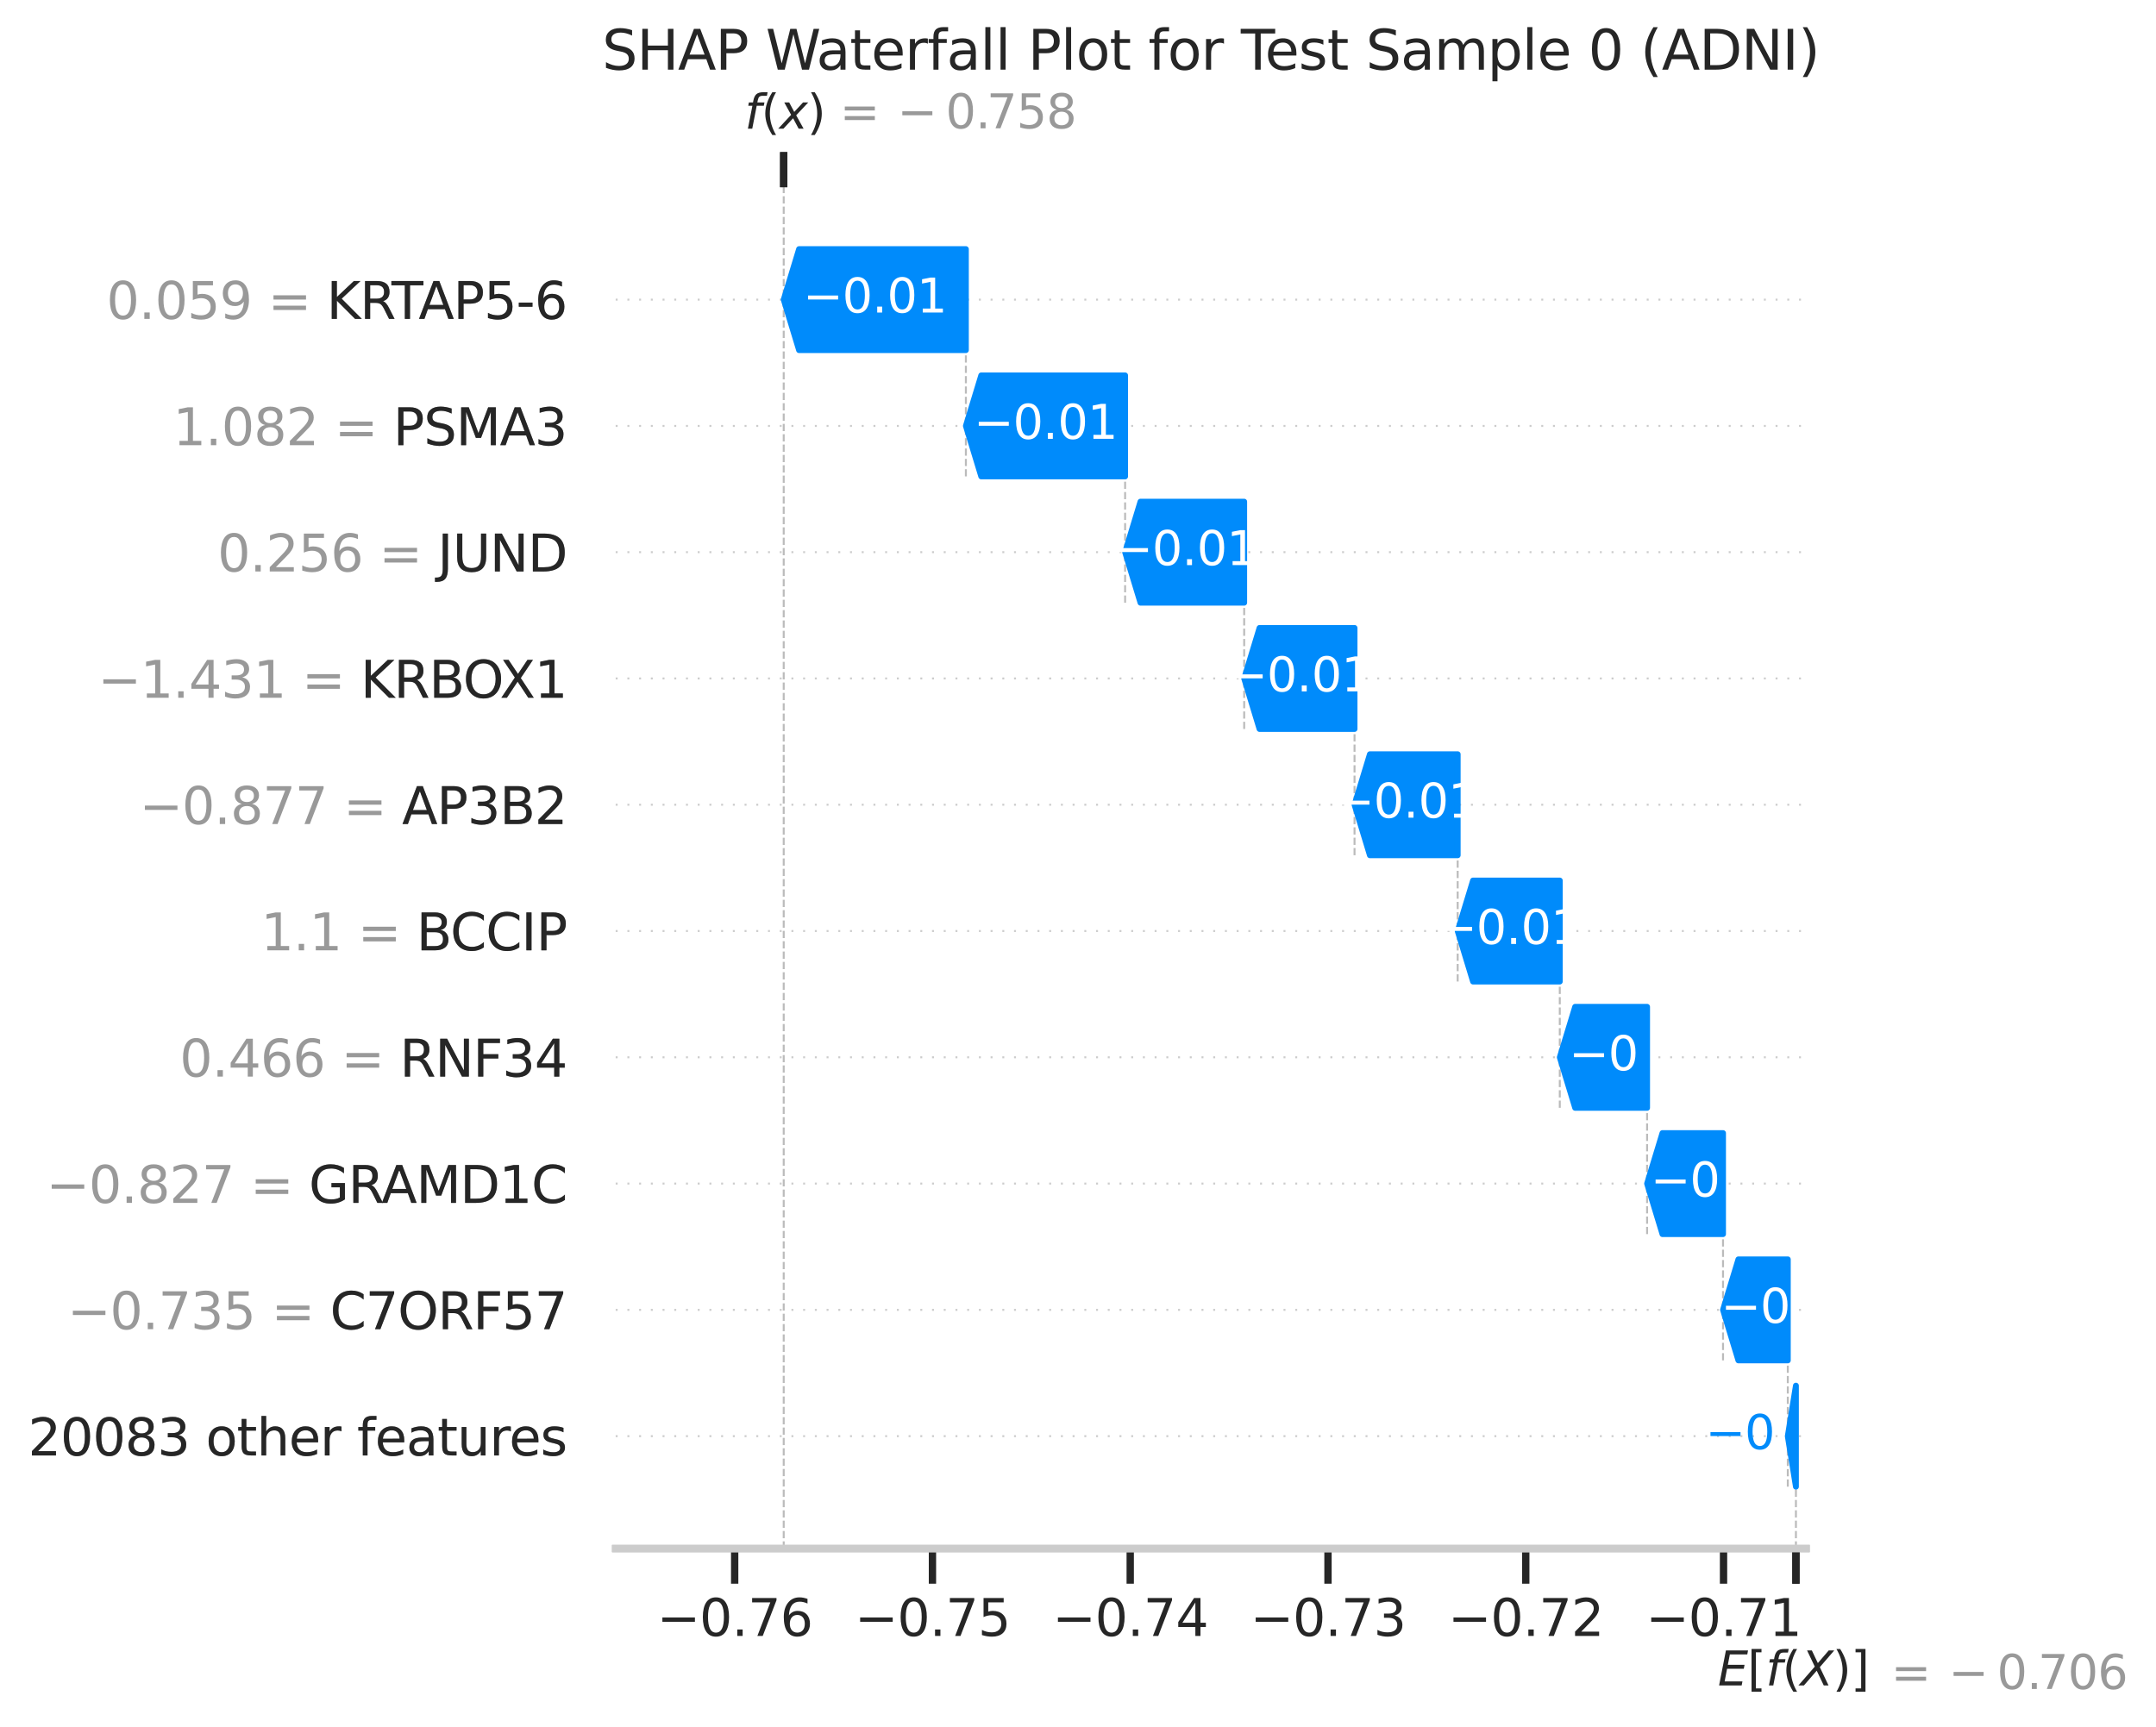 <?xml version="1.0" encoding="utf-8" standalone="no"?>
<!DOCTYPE svg PUBLIC "-//W3C//DTD SVG 1.1//EN"
  "http://www.w3.org/Graphics/SVG/1.1/DTD/svg11.dtd">
<svg xmlns:xlink="http://www.w3.org/1999/xlink" width="552.059pt" height="442.359pt" viewBox="0 0 552.059 442.359" xmlns="http://www.w3.org/2000/svg" version="1.1">
 <defs>
  <style type="text/css">*{stroke-linejoin: round; stroke-linecap: butt}</style>
 </defs>
 <g id="figure_1">
  <g id="patch_1">
   <path d="M 0 442.359 
L 552.059 442.359 
L 552.059 0 
L 0 0 
z
" style="fill: #ffffff"/>
  </g>
  <g id="axes_1">
   <g id="patch_2">
    <path d="M 157.652 396.608 
L 462.451 396.608 
L 462.451 47.952 
L 157.652 47.952 
z
" style="fill: #ffffff"/>
   </g>
   <g id="line2d_1">
    <path d="M 247.321 122.017 
L 247.321 63.8 
" clip-path="url(#pa79f665c3e)" style="fill: none; stroke-dasharray: 1.85,0.8; stroke-dashoffset: 0; stroke: #bbbbbb; stroke-width: 0.5"/>
   </g>
   <g id="line2d_2">
    <path d="M 288.092 154.36 
L 288.092 96.142 
" clip-path="url(#pa79f665c3e)" style="fill: none; stroke-dasharray: 1.85,0.8; stroke-dashoffset: 0; stroke: #bbbbbb; stroke-width: 0.5"/>
   </g>
   <g id="line2d_3">
    <path d="M 318.581 186.702 
L 318.581 128.485 
" clip-path="url(#pa79f665c3e)" style="fill: none; stroke-dasharray: 1.85,0.8; stroke-dashoffset: 0; stroke: #bbbbbb; stroke-width: 0.5"/>
   </g>
   <g id="line2d_4">
    <path d="M 346.839 219.045 
L 346.839 160.828 
" clip-path="url(#pa79f665c3e)" style="fill: none; stroke-dasharray: 1.85,0.8; stroke-dashoffset: 0; stroke: #bbbbbb; stroke-width: 0.5"/>
   </g>
   <g id="line2d_5">
    <path d="M 373.251 251.388 
L 373.251 193.171 
" clip-path="url(#pa79f665c3e)" style="fill: none; stroke-dasharray: 1.85,0.8; stroke-dashoffset: 0; stroke: #bbbbbb; stroke-width: 0.5"/>
   </g>
   <g id="line2d_6">
    <path d="M 399.396 283.731 
L 399.396 225.514 
" clip-path="url(#pa79f665c3e)" style="fill: none; stroke-dasharray: 1.85,0.8; stroke-dashoffset: 0; stroke: #bbbbbb; stroke-width: 0.5"/>
   </g>
   <g id="line2d_7">
    <path d="M 421.75 316.074 
L 421.75 257.857 
" clip-path="url(#pa79f665c3e)" style="fill: none; stroke-dasharray: 1.85,0.8; stroke-dashoffset: 0; stroke: #bbbbbb; stroke-width: 0.5"/>
   </g>
   <g id="line2d_8">
    <path d="M 441.194 348.417 
L 441.194 290.2 
" clip-path="url(#pa79f665c3e)" style="fill: none; stroke-dasharray: 1.85,0.8; stroke-dashoffset: 0; stroke: #bbbbbb; stroke-width: 0.5"/>
   </g>
   <g id="line2d_9">
    <path d="M 457.781 380.76 
L 457.781 322.542 
" clip-path="url(#pa79f665c3e)" style="fill: none; stroke-dasharray: 1.85,0.8; stroke-dashoffset: 0; stroke: #bbbbbb; stroke-width: 0.5"/>
   </g>
   <g id="line2d_10">
    <path d="M 157.652 367.822 
L 462.451 367.822 
" clip-path="url(#pa79f665c3e)" style="fill: none; stroke-dasharray: 0.5,2.5; stroke-dashoffset: 0; stroke: #cccccc; stroke-width: 0.5"/>
   </g>
   <g id="line2d_11">
    <path d="M 157.652 335.48 
L 462.451 335.48 
" clip-path="url(#pa79f665c3e)" style="fill: none; stroke-dasharray: 0.5,2.5; stroke-dashoffset: 0; stroke: #cccccc; stroke-width: 0.5"/>
   </g>
   <g id="line2d_12">
    <path d="M 157.652 303.137 
L 462.451 303.137 
" clip-path="url(#pa79f665c3e)" style="fill: none; stroke-dasharray: 0.5,2.5; stroke-dashoffset: 0; stroke: #cccccc; stroke-width: 0.5"/>
   </g>
   <g id="line2d_13">
    <path d="M 157.652 270.794 
L 462.451 270.794 
" clip-path="url(#pa79f665c3e)" style="fill: none; stroke-dasharray: 0.5,2.5; stroke-dashoffset: 0; stroke: #cccccc; stroke-width: 0.5"/>
   </g>
   <g id="line2d_14">
    <path d="M 157.652 238.451 
L 462.451 238.451 
" clip-path="url(#pa79f665c3e)" style="fill: none; stroke-dasharray: 0.5,2.5; stroke-dashoffset: 0; stroke: #cccccc; stroke-width: 0.5"/>
   </g>
   <g id="line2d_15">
    <path d="M 157.652 206.108 
L 462.451 206.108 
" clip-path="url(#pa79f665c3e)" style="fill: none; stroke-dasharray: 0.5,2.5; stroke-dashoffset: 0; stroke: #cccccc; stroke-width: 0.5"/>
   </g>
   <g id="line2d_16">
    <path d="M 157.652 173.765 
L 462.451 173.765 
" clip-path="url(#pa79f665c3e)" style="fill: none; stroke-dasharray: 0.5,2.5; stroke-dashoffset: 0; stroke: #cccccc; stroke-width: 0.5"/>
   </g>
   <g id="line2d_17">
    <path d="M 157.652 141.422 
L 462.451 141.422 
" clip-path="url(#pa79f665c3e)" style="fill: none; stroke-dasharray: 0.5,2.5; stroke-dashoffset: 0; stroke: #cccccc; stroke-width: 0.5"/>
   </g>
   <g id="line2d_18">
    <path d="M 157.652 109.08 
L 462.451 109.08 
" clip-path="url(#pa79f665c3e)" style="fill: none; stroke-dasharray: 0.5,2.5; stroke-dashoffset: 0; stroke: #cccccc; stroke-width: 0.5"/>
   </g>
   <g id="line2d_19">
    <path d="M 157.652 76.737 
L 462.451 76.737 
" clip-path="url(#pa79f665c3e)" style="fill: none; stroke-dasharray: 0.5,2.5; stroke-dashoffset: 0; stroke: #cccccc; stroke-width: 0.5"/>
   </g>
   <g id="line2d_20">
    <path d="M 459.859 396.608 
L 459.859 361.742 
" clip-path="url(#pa79f665c3e)" style="fill: none; stroke-dasharray: 1.85,0.8; stroke-dashoffset: 0; stroke: #bbbbbb; stroke-width: 0.5"/>
   </g>
   <g id="line2d_21">
    <path d="M 200.677 396.608 
L 200.677 47.952 
" clip-path="url(#pa79f665c3e)" style="fill: none; stroke-dasharray: 1.85,0.8; stroke-dashoffset: 0; stroke: #bbbbbb; stroke-width: 0.5"/>
   </g>
   <g id="matplotlib.axis_1">
    <g id="xtick_1">
     <g id="line2d_22">
      <defs>
       <path id="m44bff04317" d="M 0 0 
L 0 9 
" style="stroke: #262626; stroke-width: 1.875"/>
      </defs>
      <g>
       <use xlink:href="#m44bff04317" x="188.119" y="396.608" style="fill: #262626; stroke: #262626; stroke-width: 1.875"/>
      </g>
     </g>
     <g id="text_1">
      <!-- −0.76 -->
      <g style="fill: #262626" transform="translate(168.199 418.986) scale(0.13 -0.13)">
       <defs>
        <path id="DejaVuSans-2212" d="M 678 2272 
L 4684 2272 
L 4684 1741 
L 678 1741 
L 678 2272 
z
" transform="scale(0.016)"/>
        <path id="DejaVuSans-30" d="M 2034 4250 
Q 1547 4250 1301 3770 
Q 1056 3291 1056 2328 
Q 1056 1369 1301 889 
Q 1547 409 2034 409 
Q 2525 409 2770 889 
Q 3016 1369 3016 2328 
Q 3016 3291 2770 3770 
Q 2525 4250 2034 4250 
z
M 2034 4750 
Q 2819 4750 3233 4129 
Q 3647 3509 3647 2328 
Q 3647 1150 3233 529 
Q 2819 -91 2034 -91 
Q 1250 -91 836 529 
Q 422 1150 422 2328 
Q 422 3509 836 4129 
Q 1250 4750 2034 4750 
z
" transform="scale(0.016)"/>
        <path id="DejaVuSans-2e" d="M 684 794 
L 1344 794 
L 1344 0 
L 684 0 
L 684 794 
z
" transform="scale(0.016)"/>
        <path id="DejaVuSans-37" d="M 525 4666 
L 3525 4666 
L 3525 4397 
L 1831 0 
L 1172 0 
L 2766 4134 
L 525 4134 
L 525 4666 
z
" transform="scale(0.016)"/>
        <path id="DejaVuSans-36" d="M 2113 2584 
Q 1688 2584 1439 2293 
Q 1191 2003 1191 1497 
Q 1191 994 1439 701 
Q 1688 409 2113 409 
Q 2538 409 2786 701 
Q 3034 994 3034 1497 
Q 3034 2003 2786 2293 
Q 2538 2584 2113 2584 
z
M 3366 4563 
L 3366 3988 
Q 3128 4100 2886 4159 
Q 2644 4219 2406 4219 
Q 1781 4219 1451 3797 
Q 1122 3375 1075 2522 
Q 1259 2794 1537 2939 
Q 1816 3084 2150 3084 
Q 2853 3084 3261 2657 
Q 3669 2231 3669 1497 
Q 3669 778 3244 343 
Q 2819 -91 2113 -91 
Q 1303 -91 875 529 
Q 447 1150 447 2328 
Q 447 3434 972 4092 
Q 1497 4750 2381 4750 
Q 2619 4750 2861 4703 
Q 3103 4656 3366 4563 
z
" transform="scale(0.016)"/>
       </defs>
       <use xlink:href="#DejaVuSans-2212"/>
       <use xlink:href="#DejaVuSans-30" x="83.789"/>
       <use xlink:href="#DejaVuSans-2e" x="147.412"/>
       <use xlink:href="#DejaVuSans-37" x="179.199"/>
       <use xlink:href="#DejaVuSans-36" x="242.822"/>
      </g>
     </g>
    </g>
    <g id="xtick_2">
     <g id="line2d_23">
      <g>
       <use xlink:href="#m44bff04317" x="238.76" y="396.608" style="fill: #262626; stroke: #262626; stroke-width: 1.875"/>
      </g>
     </g>
     <g id="text_2">
      <!-- −0.75 -->
      <g style="fill: #262626" transform="translate(218.84 418.986) scale(0.13 -0.13)">
       <defs>
        <path id="DejaVuSans-35" d="M 691 4666 
L 3169 4666 
L 3169 4134 
L 1269 4134 
L 1269 2991 
Q 1406 3038 1543 3061 
Q 1681 3084 1819 3084 
Q 2600 3084 3056 2656 
Q 3513 2228 3513 1497 
Q 3513 744 3044 326 
Q 2575 -91 1722 -91 
Q 1428 -91 1123 -41 
Q 819 9 494 109 
L 494 744 
Q 775 591 1075 516 
Q 1375 441 1709 441 
Q 2250 441 2565 725 
Q 2881 1009 2881 1497 
Q 2881 1984 2565 2268 
Q 2250 2553 1709 2553 
Q 1456 2553 1204 2497 
Q 953 2441 691 2322 
L 691 4666 
z
" transform="scale(0.016)"/>
       </defs>
       <use xlink:href="#DejaVuSans-2212"/>
       <use xlink:href="#DejaVuSans-30" x="83.789"/>
       <use xlink:href="#DejaVuSans-2e" x="147.412"/>
       <use xlink:href="#DejaVuSans-37" x="179.199"/>
       <use xlink:href="#DejaVuSans-35" x="242.822"/>
      </g>
     </g>
    </g>
    <g id="xtick_3">
     <g id="line2d_24">
      <g>
       <use xlink:href="#m44bff04317" x="289.401" y="396.608" style="fill: #262626; stroke: #262626; stroke-width: 1.875"/>
      </g>
     </g>
     <g id="text_3">
      <!-- −0.74 -->
      <g style="fill: #262626" transform="translate(269.481 418.986) scale(0.13 -0.13)">
       <defs>
        <path id="DejaVuSans-34" d="M 2419 4116 
L 825 1625 
L 2419 1625 
L 2419 4116 
z
M 2253 4666 
L 3047 4666 
L 3047 1625 
L 3713 1625 
L 3713 1100 
L 3047 1100 
L 3047 0 
L 2419 0 
L 2419 1100 
L 313 1100 
L 313 1709 
L 2253 4666 
z
" transform="scale(0.016)"/>
       </defs>
       <use xlink:href="#DejaVuSans-2212"/>
       <use xlink:href="#DejaVuSans-30" x="83.789"/>
       <use xlink:href="#DejaVuSans-2e" x="147.412"/>
       <use xlink:href="#DejaVuSans-37" x="179.199"/>
       <use xlink:href="#DejaVuSans-34" x="242.822"/>
      </g>
     </g>
    </g>
    <g id="xtick_4">
     <g id="line2d_25">
      <g>
       <use xlink:href="#m44bff04317" x="340.041" y="396.608" style="fill: #262626; stroke: #262626; stroke-width: 1.875"/>
      </g>
     </g>
     <g id="text_4">
      <!-- −0.73 -->
      <g style="fill: #262626" transform="translate(320.122 418.986) scale(0.13 -0.13)">
       <defs>
        <path id="DejaVuSans-33" d="M 2597 2516 
Q 3050 2419 3304 2112 
Q 3559 1806 3559 1356 
Q 3559 666 3084 287 
Q 2609 -91 1734 -91 
Q 1441 -91 1130 -33 
Q 819 25 488 141 
L 488 750 
Q 750 597 1062 519 
Q 1375 441 1716 441 
Q 2309 441 2620 675 
Q 2931 909 2931 1356 
Q 2931 1769 2642 2001 
Q 2353 2234 1838 2234 
L 1294 2234 
L 1294 2753 
L 1863 2753 
Q 2328 2753 2575 2939 
Q 2822 3125 2822 3475 
Q 2822 3834 2567 4026 
Q 2313 4219 1838 4219 
Q 1578 4219 1281 4162 
Q 984 4106 628 3988 
L 628 4550 
Q 988 4650 1302 4700 
Q 1616 4750 1894 4750 
Q 2613 4750 3031 4423 
Q 3450 4097 3450 3541 
Q 3450 3153 3228 2886 
Q 3006 2619 2597 2516 
z
" transform="scale(0.016)"/>
       </defs>
       <use xlink:href="#DejaVuSans-2212"/>
       <use xlink:href="#DejaVuSans-30" x="83.789"/>
       <use xlink:href="#DejaVuSans-2e" x="147.412"/>
       <use xlink:href="#DejaVuSans-37" x="179.199"/>
       <use xlink:href="#DejaVuSans-33" x="242.822"/>
      </g>
     </g>
    </g>
    <g id="xtick_5">
     <g id="line2d_26">
      <g>
       <use xlink:href="#m44bff04317" x="390.682" y="396.608" style="fill: #262626; stroke: #262626; stroke-width: 1.875"/>
      </g>
     </g>
     <g id="text_5">
      <!-- −0.72 -->
      <g style="fill: #262626" transform="translate(370.763 418.986) scale(0.13 -0.13)">
       <defs>
        <path id="DejaVuSans-32" d="M 1228 531 
L 3431 531 
L 3431 0 
L 469 0 
L 469 531 
Q 828 903 1448 1529 
Q 2069 2156 2228 2338 
Q 2531 2678 2651 2914 
Q 2772 3150 2772 3378 
Q 2772 3750 2511 3984 
Q 2250 4219 1831 4219 
Q 1534 4219 1204 4116 
Q 875 4013 500 3803 
L 500 4441 
Q 881 4594 1212 4672 
Q 1544 4750 1819 4750 
Q 2544 4750 2975 4387 
Q 3406 4025 3406 3419 
Q 3406 3131 3298 2873 
Q 3191 2616 2906 2266 
Q 2828 2175 2409 1742 
Q 1991 1309 1228 531 
z
" transform="scale(0.016)"/>
       </defs>
       <use xlink:href="#DejaVuSans-2212"/>
       <use xlink:href="#DejaVuSans-30" x="83.789"/>
       <use xlink:href="#DejaVuSans-2e" x="147.412"/>
       <use xlink:href="#DejaVuSans-37" x="179.199"/>
       <use xlink:href="#DejaVuSans-32" x="242.822"/>
      </g>
     </g>
    </g>
    <g id="xtick_6">
     <g id="line2d_27">
      <g>
       <use xlink:href="#m44bff04317" x="441.323" y="396.608" style="fill: #262626; stroke: #262626; stroke-width: 1.875"/>
      </g>
     </g>
     <g id="text_6">
      <!-- −0.71 -->
      <g style="fill: #262626" transform="translate(421.404 418.986) scale(0.13 -0.13)">
       <defs>
        <path id="DejaVuSans-31" d="M 794 531 
L 1825 531 
L 1825 4091 
L 703 3866 
L 703 4441 
L 1819 4666 
L 2450 4666 
L 2450 531 
L 3481 531 
L 3481 0 
L 794 0 
L 794 531 
z
" transform="scale(0.016)"/>
       </defs>
       <use xlink:href="#DejaVuSans-2212"/>
       <use xlink:href="#DejaVuSans-30" x="83.789"/>
       <use xlink:href="#DejaVuSans-2e" x="147.412"/>
       <use xlink:href="#DejaVuSans-37" x="179.199"/>
       <use xlink:href="#DejaVuSans-31" x="242.822"/>
      </g>
     </g>
    </g>
   </g>
   <g id="matplotlib.axis_2">
    <g id="ytick_1">
     <g id="text_7">
      <!-- 20083 other features -->
      <g style="fill: #999999" transform="translate(7.2 372.761) scale(0.13 -0.13)">
       <defs>
        <path id="DejaVuSans-38" d="M 2034 2216 
Q 1584 2216 1326 1975 
Q 1069 1734 1069 1313 
Q 1069 891 1326 650 
Q 1584 409 2034 409 
Q 2484 409 2743 651 
Q 3003 894 3003 1313 
Q 3003 1734 2745 1975 
Q 2488 2216 2034 2216 
z
M 1403 2484 
Q 997 2584 770 2862 
Q 544 3141 544 3541 
Q 544 4100 942 4425 
Q 1341 4750 2034 4750 
Q 2731 4750 3128 4425 
Q 3525 4100 3525 3541 
Q 3525 3141 3298 2862 
Q 3072 2584 2669 2484 
Q 3125 2378 3379 2068 
Q 3634 1759 3634 1313 
Q 3634 634 3220 271 
Q 2806 -91 2034 -91 
Q 1263 -91 848 271 
Q 434 634 434 1313 
Q 434 1759 690 2068 
Q 947 2378 1403 2484 
z
M 1172 3481 
Q 1172 3119 1398 2916 
Q 1625 2713 2034 2713 
Q 2441 2713 2670 2916 
Q 2900 3119 2900 3481 
Q 2900 3844 2670 4047 
Q 2441 4250 2034 4250 
Q 1625 4250 1398 4047 
Q 1172 3844 1172 3481 
z
" transform="scale(0.016)"/>
        <path id="DejaVuSans-20" transform="scale(0.016)"/>
        <path id="DejaVuSans-6f" d="M 1959 3097 
Q 1497 3097 1228 2736 
Q 959 2375 959 1747 
Q 959 1119 1226 758 
Q 1494 397 1959 397 
Q 2419 397 2687 759 
Q 2956 1122 2956 1747 
Q 2956 2369 2687 2733 
Q 2419 3097 1959 3097 
z
M 1959 3584 
Q 2709 3584 3137 3096 
Q 3566 2609 3566 1747 
Q 3566 888 3137 398 
Q 2709 -91 1959 -91 
Q 1206 -91 779 398 
Q 353 888 353 1747 
Q 353 2609 779 3096 
Q 1206 3584 1959 3584 
z
" transform="scale(0.016)"/>
        <path id="DejaVuSans-74" d="M 1172 4494 
L 1172 3500 
L 2356 3500 
L 2356 3053 
L 1172 3053 
L 1172 1153 
Q 1172 725 1289 603 
Q 1406 481 1766 481 
L 2356 481 
L 2356 0 
L 1766 0 
Q 1100 0 847 248 
Q 594 497 594 1153 
L 594 3053 
L 172 3053 
L 172 3500 
L 594 3500 
L 594 4494 
L 1172 4494 
z
" transform="scale(0.016)"/>
        <path id="DejaVuSans-68" d="M 3513 2113 
L 3513 0 
L 2938 0 
L 2938 2094 
Q 2938 2591 2744 2837 
Q 2550 3084 2163 3084 
Q 1697 3084 1428 2787 
Q 1159 2491 1159 1978 
L 1159 0 
L 581 0 
L 581 4863 
L 1159 4863 
L 1159 2956 
Q 1366 3272 1645 3428 
Q 1925 3584 2291 3584 
Q 2894 3584 3203 3211 
Q 3513 2838 3513 2113 
z
" transform="scale(0.016)"/>
        <path id="DejaVuSans-65" d="M 3597 1894 
L 3597 1613 
L 953 1613 
Q 991 1019 1311 708 
Q 1631 397 2203 397 
Q 2534 397 2845 478 
Q 3156 559 3463 722 
L 3463 178 
Q 3153 47 2828 -22 
Q 2503 -91 2169 -91 
Q 1331 -91 842 396 
Q 353 884 353 1716 
Q 353 2575 817 3079 
Q 1281 3584 2069 3584 
Q 2775 3584 3186 3129 
Q 3597 2675 3597 1894 
z
M 3022 2063 
Q 3016 2534 2758 2815 
Q 2500 3097 2075 3097 
Q 1594 3097 1305 2825 
Q 1016 2553 972 2059 
L 3022 2063 
z
" transform="scale(0.016)"/>
        <path id="DejaVuSans-72" d="M 2631 2963 
Q 2534 3019 2420 3045 
Q 2306 3072 2169 3072 
Q 1681 3072 1420 2755 
Q 1159 2438 1159 1844 
L 1159 0 
L 581 0 
L 581 3500 
L 1159 3500 
L 1159 2956 
Q 1341 3275 1631 3429 
Q 1922 3584 2338 3584 
Q 2397 3584 2469 3576 
Q 2541 3569 2628 3553 
L 2631 2963 
z
" transform="scale(0.016)"/>
        <path id="DejaVuSans-66" d="M 2375 4863 
L 2375 4384 
L 1825 4384 
Q 1516 4384 1395 4259 
Q 1275 4134 1275 3809 
L 1275 3500 
L 2222 3500 
L 2222 3053 
L 1275 3053 
L 1275 0 
L 697 0 
L 697 3053 
L 147 3053 
L 147 3500 
L 697 3500 
L 697 3744 
Q 697 4328 969 4595 
Q 1241 4863 1831 4863 
L 2375 4863 
z
" transform="scale(0.016)"/>
        <path id="DejaVuSans-61" d="M 2194 1759 
Q 1497 1759 1228 1600 
Q 959 1441 959 1056 
Q 959 750 1161 570 
Q 1363 391 1709 391 
Q 2188 391 2477 730 
Q 2766 1069 2766 1631 
L 2766 1759 
L 2194 1759 
z
M 3341 1997 
L 3341 0 
L 2766 0 
L 2766 531 
Q 2569 213 2275 61 
Q 1981 -91 1556 -91 
Q 1019 -91 701 211 
Q 384 513 384 1019 
Q 384 1609 779 1909 
Q 1175 2209 1959 2209 
L 2766 2209 
L 2766 2266 
Q 2766 2663 2505 2880 
Q 2244 3097 1772 3097 
Q 1472 3097 1187 3025 
Q 903 2953 641 2809 
L 641 3341 
Q 956 3463 1253 3523 
Q 1550 3584 1831 3584 
Q 2591 3584 2966 3190 
Q 3341 2797 3341 1997 
z
" transform="scale(0.016)"/>
        <path id="DejaVuSans-75" d="M 544 1381 
L 544 3500 
L 1119 3500 
L 1119 1403 
Q 1119 906 1312 657 
Q 1506 409 1894 409 
Q 2359 409 2629 706 
Q 2900 1003 2900 1516 
L 2900 3500 
L 3475 3500 
L 3475 0 
L 2900 0 
L 2900 538 
Q 2691 219 2414 64 
Q 2138 -91 1772 -91 
Q 1169 -91 856 284 
Q 544 659 544 1381 
z
M 1991 3584 
L 1991 3584 
z
" transform="scale(0.016)"/>
        <path id="DejaVuSans-73" d="M 2834 3397 
L 2834 2853 
Q 2591 2978 2328 3040 
Q 2066 3103 1784 3103 
Q 1356 3103 1142 2972 
Q 928 2841 928 2578 
Q 928 2378 1081 2264 
Q 1234 2150 1697 2047 
L 1894 2003 
Q 2506 1872 2764 1633 
Q 3022 1394 3022 966 
Q 3022 478 2636 193 
Q 2250 -91 1575 -91 
Q 1294 -91 989 -36 
Q 684 19 347 128 
L 347 722 
Q 666 556 975 473 
Q 1284 391 1588 391 
Q 1994 391 2212 530 
Q 2431 669 2431 922 
Q 2431 1156 2273 1281 
Q 2116 1406 1581 1522 
L 1381 1569 
Q 847 1681 609 1914 
Q 372 2147 372 2553 
Q 372 3047 722 3315 
Q 1072 3584 1716 3584 
Q 2034 3584 2315 3537 
Q 2597 3491 2834 3397 
z
" transform="scale(0.016)"/>
       </defs>
       <use xlink:href="#DejaVuSans-32"/>
       <use xlink:href="#DejaVuSans-30" x="63.623"/>
       <use xlink:href="#DejaVuSans-30" x="127.246"/>
       <use xlink:href="#DejaVuSans-38" x="190.869"/>
       <use xlink:href="#DejaVuSans-33" x="254.492"/>
       <use xlink:href="#DejaVuSans-20" x="318.115"/>
       <use xlink:href="#DejaVuSans-6f" x="349.902"/>
       <use xlink:href="#DejaVuSans-74" x="411.084"/>
       <use xlink:href="#DejaVuSans-68" x="450.293"/>
       <use xlink:href="#DejaVuSans-65" x="513.672"/>
       <use xlink:href="#DejaVuSans-72" x="575.195"/>
       <use xlink:href="#DejaVuSans-20" x="616.309"/>
       <use xlink:href="#DejaVuSans-66" x="648.096"/>
       <use xlink:href="#DejaVuSans-65" x="683.301"/>
       <use xlink:href="#DejaVuSans-61" x="744.824"/>
       <use xlink:href="#DejaVuSans-74" x="806.104"/>
       <use xlink:href="#DejaVuSans-75" x="845.312"/>
       <use xlink:href="#DejaVuSans-72" x="908.691"/>
       <use xlink:href="#DejaVuSans-65" x="947.555"/>
       <use xlink:href="#DejaVuSans-73" x="1009.078"/>
      </g>
     </g>
    </g>
    <g id="ytick_2">
     <g id="text_8">
      <!-- −0.735 = C7ORF57 -->
      <g style="fill: #999999" transform="translate(17.251 340.419) scale(0.13 -0.13)">
       <defs>
        <path id="DejaVuSans-3d" d="M 678 2906 
L 4684 2906 
L 4684 2381 
L 678 2381 
L 678 2906 
z
M 678 1631 
L 4684 1631 
L 4684 1100 
L 678 1100 
L 678 1631 
z
" transform="scale(0.016)"/>
        <path id="DejaVuSans-43" d="M 4122 4306 
L 4122 3641 
Q 3803 3938 3442 4084 
Q 3081 4231 2675 4231 
Q 1875 4231 1450 3742 
Q 1025 3253 1025 2328 
Q 1025 1406 1450 917 
Q 1875 428 2675 428 
Q 3081 428 3442 575 
Q 3803 722 4122 1019 
L 4122 359 
Q 3791 134 3420 21 
Q 3050 -91 2638 -91 
Q 1578 -91 968 557 
Q 359 1206 359 2328 
Q 359 3453 968 4101 
Q 1578 4750 2638 4750 
Q 3056 4750 3426 4639 
Q 3797 4528 4122 4306 
z
" transform="scale(0.016)"/>
        <path id="DejaVuSans-4f" d="M 2522 4238 
Q 1834 4238 1429 3725 
Q 1025 3213 1025 2328 
Q 1025 1447 1429 934 
Q 1834 422 2522 422 
Q 3209 422 3611 934 
Q 4013 1447 4013 2328 
Q 4013 3213 3611 3725 
Q 3209 4238 2522 4238 
z
M 2522 4750 
Q 3503 4750 4090 4092 
Q 4678 3434 4678 2328 
Q 4678 1225 4090 567 
Q 3503 -91 2522 -91 
Q 1538 -91 948 565 
Q 359 1222 359 2328 
Q 359 3434 948 4092 
Q 1538 4750 2522 4750 
z
" transform="scale(0.016)"/>
        <path id="DejaVuSans-52" d="M 2841 2188 
Q 3044 2119 3236 1894 
Q 3428 1669 3622 1275 
L 4263 0 
L 3584 0 
L 2988 1197 
Q 2756 1666 2539 1819 
Q 2322 1972 1947 1972 
L 1259 1972 
L 1259 0 
L 628 0 
L 628 4666 
L 2053 4666 
Q 2853 4666 3247 4331 
Q 3641 3997 3641 3322 
Q 3641 2881 3436 2590 
Q 3231 2300 2841 2188 
z
M 1259 4147 
L 1259 2491 
L 2053 2491 
Q 2509 2491 2742 2702 
Q 2975 2913 2975 3322 
Q 2975 3731 2742 3939 
Q 2509 4147 2053 4147 
L 1259 4147 
z
" transform="scale(0.016)"/>
        <path id="DejaVuSans-46" d="M 628 4666 
L 3309 4666 
L 3309 4134 
L 1259 4134 
L 1259 2759 
L 3109 2759 
L 3109 2228 
L 1259 2228 
L 1259 0 
L 628 0 
L 628 4666 
z
" transform="scale(0.016)"/>
       </defs>
       <use xlink:href="#DejaVuSans-2212"/>
       <use xlink:href="#DejaVuSans-30" x="83.789"/>
       <use xlink:href="#DejaVuSans-2e" x="147.412"/>
       <use xlink:href="#DejaVuSans-37" x="179.199"/>
       <use xlink:href="#DejaVuSans-33" x="242.822"/>
       <use xlink:href="#DejaVuSans-35" x="306.445"/>
       <use xlink:href="#DejaVuSans-20" x="370.068"/>
       <use xlink:href="#DejaVuSans-3d" x="401.855"/>
       <use xlink:href="#DejaVuSans-20" x="485.645"/>
       <use xlink:href="#DejaVuSans-43" x="517.432"/>
       <use xlink:href="#DejaVuSans-37" x="587.256"/>
       <use xlink:href="#DejaVuSans-4f" x="650.879"/>
       <use xlink:href="#DejaVuSans-52" x="729.59"/>
       <use xlink:href="#DejaVuSans-46" x="799.072"/>
       <use xlink:href="#DejaVuSans-35" x="856.592"/>
       <use xlink:href="#DejaVuSans-37" x="920.215"/>
      </g>
     </g>
    </g>
    <g id="ytick_3">
     <g id="text_9">
      <!-- −0.827 = GRAMD1C -->
      <g style="fill: #999999" transform="translate(11.831 308.076) scale(0.13 -0.13)">
       <defs>
        <path id="DejaVuSans-47" d="M 3809 666 
L 3809 1919 
L 2778 1919 
L 2778 2438 
L 4434 2438 
L 4434 434 
Q 4069 175 3628 42 
Q 3188 -91 2688 -91 
Q 1594 -91 976 548 
Q 359 1188 359 2328 
Q 359 3472 976 4111 
Q 1594 4750 2688 4750 
Q 3144 4750 3555 4637 
Q 3966 4525 4313 4306 
L 4313 3634 
Q 3963 3931 3569 4081 
Q 3175 4231 2741 4231 
Q 1884 4231 1454 3753 
Q 1025 3275 1025 2328 
Q 1025 1384 1454 906 
Q 1884 428 2741 428 
Q 3075 428 3337 486 
Q 3600 544 3809 666 
z
" transform="scale(0.016)"/>
        <path id="DejaVuSans-41" d="M 2188 4044 
L 1331 1722 
L 3047 1722 
L 2188 4044 
z
M 1831 4666 
L 2547 4666 
L 4325 0 
L 3669 0 
L 3244 1197 
L 1141 1197 
L 716 0 
L 50 0 
L 1831 4666 
z
" transform="scale(0.016)"/>
        <path id="DejaVuSans-4d" d="M 628 4666 
L 1569 4666 
L 2759 1491 
L 3956 4666 
L 4897 4666 
L 4897 0 
L 4281 0 
L 4281 4097 
L 3078 897 
L 2444 897 
L 1241 4097 
L 1241 0 
L 628 0 
L 628 4666 
z
" transform="scale(0.016)"/>
        <path id="DejaVuSans-44" d="M 1259 4147 
L 1259 519 
L 2022 519 
Q 2988 519 3436 956 
Q 3884 1394 3884 2338 
Q 3884 3275 3436 3711 
Q 2988 4147 2022 4147 
L 1259 4147 
z
M 628 4666 
L 1925 4666 
Q 3281 4666 3915 4102 
Q 4550 3538 4550 2338 
Q 4550 1131 3912 565 
Q 3275 0 1925 0 
L 628 0 
L 628 4666 
z
" transform="scale(0.016)"/>
       </defs>
       <use xlink:href="#DejaVuSans-2212"/>
       <use xlink:href="#DejaVuSans-30" x="83.789"/>
       <use xlink:href="#DejaVuSans-2e" x="147.412"/>
       <use xlink:href="#DejaVuSans-38" x="179.199"/>
       <use xlink:href="#DejaVuSans-32" x="242.822"/>
       <use xlink:href="#DejaVuSans-37" x="306.445"/>
       <use xlink:href="#DejaVuSans-20" x="370.068"/>
       <use xlink:href="#DejaVuSans-3d" x="401.855"/>
       <use xlink:href="#DejaVuSans-20" x="485.645"/>
       <use xlink:href="#DejaVuSans-47" x="517.432"/>
       <use xlink:href="#DejaVuSans-52" x="594.922"/>
       <use xlink:href="#DejaVuSans-41" x="660.404"/>
       <use xlink:href="#DejaVuSans-4d" x="728.812"/>
       <use xlink:href="#DejaVuSans-44" x="815.092"/>
       <use xlink:href="#DejaVuSans-31" x="892.094"/>
       <use xlink:href="#DejaVuSans-43" x="955.717"/>
      </g>
     </g>
    </g>
    <g id="ytick_4">
     <g id="text_10">
      <!-- 0.466 = RNF34 -->
      <g style="fill: #999999" transform="translate(46.001 275.733) scale(0.13 -0.13)">
       <defs>
        <path id="DejaVuSans-4e" d="M 628 4666 
L 1478 4666 
L 3547 763 
L 3547 4666 
L 4159 4666 
L 4159 0 
L 3309 0 
L 1241 3903 
L 1241 0 
L 628 0 
L 628 4666 
z
" transform="scale(0.016)"/>
       </defs>
       <use xlink:href="#DejaVuSans-30"/>
       <use xlink:href="#DejaVuSans-2e" x="63.623"/>
       <use xlink:href="#DejaVuSans-34" x="95.41"/>
       <use xlink:href="#DejaVuSans-36" x="159.033"/>
       <use xlink:href="#DejaVuSans-36" x="222.656"/>
       <use xlink:href="#DejaVuSans-20" x="286.279"/>
       <use xlink:href="#DejaVuSans-3d" x="318.066"/>
       <use xlink:href="#DejaVuSans-20" x="401.855"/>
       <use xlink:href="#DejaVuSans-52" x="433.643"/>
       <use xlink:href="#DejaVuSans-4e" x="503.125"/>
       <use xlink:href="#DejaVuSans-46" x="577.93"/>
       <use xlink:href="#DejaVuSans-33" x="635.449"/>
       <use xlink:href="#DejaVuSans-34" x="699.072"/>
      </g>
     </g>
    </g>
    <g id="ytick_5">
     <g id="text_11">
      <!-- 1.1 = BCCIP -->
      <g style="fill: #999999" transform="translate(66.801 243.39) scale(0.13 -0.13)">
       <defs>
        <path id="DejaVuSans-42" d="M 1259 2228 
L 1259 519 
L 2272 519 
Q 2781 519 3026 730 
Q 3272 941 3272 1375 
Q 3272 1813 3026 2020 
Q 2781 2228 2272 2228 
L 1259 2228 
z
M 1259 4147 
L 1259 2741 
L 2194 2741 
Q 2656 2741 2882 2914 
Q 3109 3088 3109 3444 
Q 3109 3797 2882 3972 
Q 2656 4147 2194 4147 
L 1259 4147 
z
M 628 4666 
L 2241 4666 
Q 2963 4666 3353 4366 
Q 3744 4066 3744 3513 
Q 3744 3084 3544 2831 
Q 3344 2578 2956 2516 
Q 3422 2416 3680 2098 
Q 3938 1781 3938 1306 
Q 3938 681 3513 340 
Q 3088 0 2303 0 
L 628 0 
L 628 4666 
z
" transform="scale(0.016)"/>
        <path id="DejaVuSans-49" d="M 628 4666 
L 1259 4666 
L 1259 0 
L 628 0 
L 628 4666 
z
" transform="scale(0.016)"/>
        <path id="DejaVuSans-50" d="M 1259 4147 
L 1259 2394 
L 2053 2394 
Q 2494 2394 2734 2622 
Q 2975 2850 2975 3272 
Q 2975 3691 2734 3919 
Q 2494 4147 2053 4147 
L 1259 4147 
z
M 628 4666 
L 2053 4666 
Q 2838 4666 3239 4311 
Q 3641 3956 3641 3272 
Q 3641 2581 3239 2228 
Q 2838 1875 2053 1875 
L 1259 1875 
L 1259 0 
L 628 0 
L 628 4666 
z
" transform="scale(0.016)"/>
       </defs>
       <use xlink:href="#DejaVuSans-31"/>
       <use xlink:href="#DejaVuSans-2e" x="63.623"/>
       <use xlink:href="#DejaVuSans-31" x="95.41"/>
       <use xlink:href="#DejaVuSans-20" x="159.033"/>
       <use xlink:href="#DejaVuSans-3d" x="190.82"/>
       <use xlink:href="#DejaVuSans-20" x="274.609"/>
       <use xlink:href="#DejaVuSans-42" x="306.396"/>
       <use xlink:href="#DejaVuSans-43" x="373.25"/>
       <use xlink:href="#DejaVuSans-43" x="443.074"/>
       <use xlink:href="#DejaVuSans-49" x="512.898"/>
       <use xlink:href="#DejaVuSans-50" x="542.391"/>
      </g>
     </g>
    </g>
    <g id="ytick_6">
     <g id="text_12">
      <!-- −0.877 = AP3B2 -->
      <g style="fill: #999999" transform="translate(35.692 211.047) scale(0.13 -0.13)">
       <use xlink:href="#DejaVuSans-2212"/>
       <use xlink:href="#DejaVuSans-30" x="83.789"/>
       <use xlink:href="#DejaVuSans-2e" x="147.412"/>
       <use xlink:href="#DejaVuSans-38" x="179.199"/>
       <use xlink:href="#DejaVuSans-37" x="242.822"/>
       <use xlink:href="#DejaVuSans-37" x="306.445"/>
       <use xlink:href="#DejaVuSans-20" x="370.068"/>
       <use xlink:href="#DejaVuSans-3d" x="401.855"/>
       <use xlink:href="#DejaVuSans-20" x="485.645"/>
       <use xlink:href="#DejaVuSans-41" x="517.432"/>
       <use xlink:href="#DejaVuSans-50" x="585.84"/>
       <use xlink:href="#DejaVuSans-33" x="646.143"/>
       <use xlink:href="#DejaVuSans-42" x="709.766"/>
       <use xlink:href="#DejaVuSans-32" x="778.369"/>
      </g>
     </g>
    </g>
    <g id="ytick_7">
     <g id="text_13">
      <!-- −1.431 = KRBOX1 -->
      <g style="fill: #999999" transform="translate(25.055 178.704) scale(0.13 -0.13)">
       <defs>
        <path id="DejaVuSans-4b" d="M 628 4666 
L 1259 4666 
L 1259 2694 
L 3353 4666 
L 4166 4666 
L 1850 2491 
L 4331 0 
L 3500 0 
L 1259 2247 
L 1259 0 
L 628 0 
L 628 4666 
z
" transform="scale(0.016)"/>
        <path id="DejaVuSans-58" d="M 403 4666 
L 1081 4666 
L 2241 2931 
L 3406 4666 
L 4084 4666 
L 2584 2425 
L 4184 0 
L 3506 0 
L 2194 1984 
L 872 0 
L 191 0 
L 1856 2491 
L 403 4666 
z
" transform="scale(0.016)"/>
       </defs>
       <use xlink:href="#DejaVuSans-2212"/>
       <use xlink:href="#DejaVuSans-31" x="83.789"/>
       <use xlink:href="#DejaVuSans-2e" x="147.412"/>
       <use xlink:href="#DejaVuSans-34" x="179.199"/>
       <use xlink:href="#DejaVuSans-33" x="242.822"/>
       <use xlink:href="#DejaVuSans-31" x="306.445"/>
       <use xlink:href="#DejaVuSans-20" x="370.068"/>
       <use xlink:href="#DejaVuSans-3d" x="401.855"/>
       <use xlink:href="#DejaVuSans-20" x="485.645"/>
       <use xlink:href="#DejaVuSans-4b" x="517.432"/>
       <use xlink:href="#DejaVuSans-52" x="583.008"/>
       <use xlink:href="#DejaVuSans-42" x="652.49"/>
       <use xlink:href="#DejaVuSans-4f" x="719.344"/>
       <use xlink:href="#DejaVuSans-58" x="791.68"/>
       <use xlink:href="#DejaVuSans-31" x="860.186"/>
      </g>
     </g>
    </g>
    <g id="ytick_8">
     <g id="text_14">
      <!-- 0.256 = JUND -->
      <g style="fill: #999999" transform="translate(55.694 146.361) scale(0.13 -0.13)">
       <defs>
        <path id="DejaVuSans-4a" d="M 628 4666 
L 1259 4666 
L 1259 325 
Q 1259 -519 939 -900 
Q 619 -1281 -91 -1281 
L -331 -1281 
L -331 -750 
L -134 -750 
Q 284 -750 456 -515 
Q 628 -281 628 325 
L 628 4666 
z
" transform="scale(0.016)"/>
        <path id="DejaVuSans-55" d="M 556 4666 
L 1191 4666 
L 1191 1831 
Q 1191 1081 1462 751 
Q 1734 422 2344 422 
Q 2950 422 3222 751 
Q 3494 1081 3494 1831 
L 3494 4666 
L 4128 4666 
L 4128 1753 
Q 4128 841 3676 375 
Q 3225 -91 2344 -91 
Q 1459 -91 1007 375 
Q 556 841 556 1753 
L 556 4666 
z
" transform="scale(0.016)"/>
       </defs>
       <use xlink:href="#DejaVuSans-30"/>
       <use xlink:href="#DejaVuSans-2e" x="63.623"/>
       <use xlink:href="#DejaVuSans-32" x="95.41"/>
       <use xlink:href="#DejaVuSans-35" x="159.033"/>
       <use xlink:href="#DejaVuSans-36" x="222.656"/>
       <use xlink:href="#DejaVuSans-20" x="286.279"/>
       <use xlink:href="#DejaVuSans-3d" x="318.066"/>
       <use xlink:href="#DejaVuSans-20" x="401.855"/>
       <use xlink:href="#DejaVuSans-4a" x="433.643"/>
       <use xlink:href="#DejaVuSans-55" x="463.135"/>
       <use xlink:href="#DejaVuSans-4e" x="536.328"/>
       <use xlink:href="#DejaVuSans-44" x="611.133"/>
      </g>
     </g>
    </g>
    <g id="ytick_9">
     <g id="text_15">
      <!-- 1.082 = PSMA3 -->
      <g style="fill: #999999" transform="translate(44.307 114.019) scale(0.13 -0.13)">
       <defs>
        <path id="DejaVuSans-53" d="M 3425 4513 
L 3425 3897 
Q 3066 4069 2747 4153 
Q 2428 4238 2131 4238 
Q 1616 4238 1336 4038 
Q 1056 3838 1056 3469 
Q 1056 3159 1242 3001 
Q 1428 2844 1947 2747 
L 2328 2669 
Q 3034 2534 3370 2195 
Q 3706 1856 3706 1288 
Q 3706 609 3251 259 
Q 2797 -91 1919 -91 
Q 1588 -91 1214 -16 
Q 841 59 441 206 
L 441 856 
Q 825 641 1194 531 
Q 1563 422 1919 422 
Q 2459 422 2753 634 
Q 3047 847 3047 1241 
Q 3047 1584 2836 1778 
Q 2625 1972 2144 2069 
L 1759 2144 
Q 1053 2284 737 2584 
Q 422 2884 422 3419 
Q 422 4038 858 4394 
Q 1294 4750 2059 4750 
Q 2388 4750 2728 4690 
Q 3069 4631 3425 4513 
z
" transform="scale(0.016)"/>
       </defs>
       <use xlink:href="#DejaVuSans-31"/>
       <use xlink:href="#DejaVuSans-2e" x="63.623"/>
       <use xlink:href="#DejaVuSans-30" x="95.41"/>
       <use xlink:href="#DejaVuSans-38" x="159.033"/>
       <use xlink:href="#DejaVuSans-32" x="222.656"/>
       <use xlink:href="#DejaVuSans-20" x="286.279"/>
       <use xlink:href="#DejaVuSans-3d" x="318.066"/>
       <use xlink:href="#DejaVuSans-20" x="401.855"/>
       <use xlink:href="#DejaVuSans-50" x="433.643"/>
       <use xlink:href="#DejaVuSans-53" x="493.945"/>
       <use xlink:href="#DejaVuSans-4d" x="557.422"/>
       <use xlink:href="#DejaVuSans-41" x="643.701"/>
       <use xlink:href="#DejaVuSans-33" x="712.109"/>
      </g>
     </g>
    </g>
    <g id="ytick_10">
     <g id="text_16">
      <!-- 0.059 = KRTAP5-6 -->
      <g style="fill: #999999" transform="translate(27.267 81.676) scale(0.13 -0.13)">
       <defs>
        <path id="DejaVuSans-39" d="M 703 97 
L 703 672 
Q 941 559 1184 500 
Q 1428 441 1663 441 
Q 2288 441 2617 861 
Q 2947 1281 2994 2138 
Q 2813 1869 2534 1725 
Q 2256 1581 1919 1581 
Q 1219 1581 811 2004 
Q 403 2428 403 3163 
Q 403 3881 828 4315 
Q 1253 4750 1959 4750 
Q 2769 4750 3195 4129 
Q 3622 3509 3622 2328 
Q 3622 1225 3098 567 
Q 2575 -91 1691 -91 
Q 1453 -91 1209 -44 
Q 966 3 703 97 
z
M 1959 2075 
Q 2384 2075 2632 2365 
Q 2881 2656 2881 3163 
Q 2881 3666 2632 3958 
Q 2384 4250 1959 4250 
Q 1534 4250 1286 3958 
Q 1038 3666 1038 3163 
Q 1038 2656 1286 2365 
Q 1534 2075 1959 2075 
z
" transform="scale(0.016)"/>
        <path id="DejaVuSans-54" d="M -19 4666 
L 3928 4666 
L 3928 4134 
L 2272 4134 
L 2272 0 
L 1638 0 
L 1638 4134 
L -19 4134 
L -19 4666 
z
" transform="scale(0.016)"/>
        <path id="DejaVuSans-2d" d="M 313 2009 
L 1997 2009 
L 1997 1497 
L 313 1497 
L 313 2009 
z
" transform="scale(0.016)"/>
       </defs>
       <use xlink:href="#DejaVuSans-30"/>
       <use xlink:href="#DejaVuSans-2e" x="63.623"/>
       <use xlink:href="#DejaVuSans-30" x="95.41"/>
       <use xlink:href="#DejaVuSans-35" x="159.033"/>
       <use xlink:href="#DejaVuSans-39" x="222.656"/>
       <use xlink:href="#DejaVuSans-20" x="286.279"/>
       <use xlink:href="#DejaVuSans-3d" x="318.066"/>
       <use xlink:href="#DejaVuSans-20" x="401.855"/>
       <use xlink:href="#DejaVuSans-4b" x="433.643"/>
       <use xlink:href="#DejaVuSans-52" x="499.219"/>
       <use xlink:href="#DejaVuSans-54" x="561.451"/>
       <use xlink:href="#DejaVuSans-41" x="614.785"/>
       <use xlink:href="#DejaVuSans-50" x="683.193"/>
       <use xlink:href="#DejaVuSans-35" x="743.496"/>
       <use xlink:href="#DejaVuSans-2d" x="807.119"/>
       <use xlink:href="#DejaVuSans-36" x="843.203"/>
      </g>
     </g>
    </g>
    <g id="ytick_11">
     <g id="text_17">
      <!-- 20083 other features -->
      <g style="fill: #262626" transform="translate(7.2 372.761) scale(0.13 -0.13)">
       <use xlink:href="#DejaVuSans-32"/>
       <use xlink:href="#DejaVuSans-30" x="63.623"/>
       <use xlink:href="#DejaVuSans-30" x="127.246"/>
       <use xlink:href="#DejaVuSans-38" x="190.869"/>
       <use xlink:href="#DejaVuSans-33" x="254.492"/>
       <use xlink:href="#DejaVuSans-20" x="318.115"/>
       <use xlink:href="#DejaVuSans-6f" x="349.902"/>
       <use xlink:href="#DejaVuSans-74" x="411.084"/>
       <use xlink:href="#DejaVuSans-68" x="450.293"/>
       <use xlink:href="#DejaVuSans-65" x="513.672"/>
       <use xlink:href="#DejaVuSans-72" x="575.195"/>
       <use xlink:href="#DejaVuSans-20" x="616.309"/>
       <use xlink:href="#DejaVuSans-66" x="648.096"/>
       <use xlink:href="#DejaVuSans-65" x="683.301"/>
       <use xlink:href="#DejaVuSans-61" x="744.824"/>
       <use xlink:href="#DejaVuSans-74" x="806.104"/>
       <use xlink:href="#DejaVuSans-75" x="845.312"/>
       <use xlink:href="#DejaVuSans-72" x="908.691"/>
       <use xlink:href="#DejaVuSans-65" x="947.555"/>
       <use xlink:href="#DejaVuSans-73" x="1009.078"/>
      </g>
     </g>
    </g>
    <g id="ytick_12">
     <g id="text_18">
      <!--  C7ORF57 -->
      <g style="fill: #262626" transform="translate(80.386 340.419) scale(0.13 -0.13)">
       <use xlink:href="#DejaVuSans-20"/>
       <use xlink:href="#DejaVuSans-43" x="31.787"/>
       <use xlink:href="#DejaVuSans-37" x="101.611"/>
       <use xlink:href="#DejaVuSans-4f" x="165.234"/>
       <use xlink:href="#DejaVuSans-52" x="243.945"/>
       <use xlink:href="#DejaVuSans-46" x="313.428"/>
       <use xlink:href="#DejaVuSans-35" x="370.947"/>
       <use xlink:href="#DejaVuSans-37" x="434.57"/>
      </g>
     </g>
    </g>
    <g id="ytick_13">
     <g id="text_19">
      <!--  GRAMD1C -->
      <g style="fill: #262626" transform="translate(74.967 308.076) scale(0.13 -0.13)">
       <use xlink:href="#DejaVuSans-20"/>
       <use xlink:href="#DejaVuSans-47" x="31.787"/>
       <use xlink:href="#DejaVuSans-52" x="109.277"/>
       <use xlink:href="#DejaVuSans-41" x="174.76"/>
       <use xlink:href="#DejaVuSans-4d" x="243.168"/>
       <use xlink:href="#DejaVuSans-44" x="329.447"/>
       <use xlink:href="#DejaVuSans-31" x="406.449"/>
       <use xlink:href="#DejaVuSans-43" x="470.072"/>
      </g>
     </g>
    </g>
    <g id="ytick_14">
     <g id="text_20">
      <!--  RNF34 -->
      <g style="fill: #262626" transform="translate(98.243 275.733) scale(0.13 -0.13)">
       <use xlink:href="#DejaVuSans-20"/>
       <use xlink:href="#DejaVuSans-52" x="31.787"/>
       <use xlink:href="#DejaVuSans-4e" x="101.27"/>
       <use xlink:href="#DejaVuSans-46" x="176.074"/>
       <use xlink:href="#DejaVuSans-33" x="233.594"/>
       <use xlink:href="#DejaVuSans-34" x="297.217"/>
      </g>
     </g>
    </g>
    <g id="ytick_15">
     <g id="text_21">
      <!--  BCCIP -->
      <g style="fill: #262626" transform="translate(102.5 243.39) scale(0.13 -0.13)">
       <use xlink:href="#DejaVuSans-20"/>
       <use xlink:href="#DejaVuSans-42" x="31.787"/>
       <use xlink:href="#DejaVuSans-43" x="98.641"/>
       <use xlink:href="#DejaVuSans-43" x="168.465"/>
       <use xlink:href="#DejaVuSans-49" x="238.289"/>
       <use xlink:href="#DejaVuSans-50" x="267.781"/>
      </g>
     </g>
    </g>
    <g id="ytick_16">
     <g id="text_22">
      <!--  AP3B2 -->
      <g style="fill: #262626" transform="translate(98.828 211.047) scale(0.13 -0.13)">
       <use xlink:href="#DejaVuSans-20"/>
       <use xlink:href="#DejaVuSans-41" x="31.787"/>
       <use xlink:href="#DejaVuSans-50" x="100.195"/>
       <use xlink:href="#DejaVuSans-33" x="160.498"/>
       <use xlink:href="#DejaVuSans-42" x="224.121"/>
       <use xlink:href="#DejaVuSans-32" x="292.725"/>
      </g>
     </g>
    </g>
    <g id="ytick_17">
     <g id="text_23">
      <!--  KRBOX1 -->
      <g style="fill: #262626" transform="translate(88.19 178.704) scale(0.13 -0.13)">
       <use xlink:href="#DejaVuSans-20"/>
       <use xlink:href="#DejaVuSans-4b" x="31.787"/>
       <use xlink:href="#DejaVuSans-52" x="97.363"/>
       <use xlink:href="#DejaVuSans-42" x="166.846"/>
       <use xlink:href="#DejaVuSans-4f" x="233.699"/>
       <use xlink:href="#DejaVuSans-58" x="306.035"/>
       <use xlink:href="#DejaVuSans-31" x="374.541"/>
      </g>
     </g>
    </g>
    <g id="ytick_18">
     <g id="text_24">
      <!--  JUND -->
      <g style="fill: #262626" transform="translate(107.936 146.361) scale(0.13 -0.13)">
       <use xlink:href="#DejaVuSans-20"/>
       <use xlink:href="#DejaVuSans-4a" x="31.787"/>
       <use xlink:href="#DejaVuSans-55" x="61.279"/>
       <use xlink:href="#DejaVuSans-4e" x="134.473"/>
       <use xlink:href="#DejaVuSans-44" x="209.277"/>
      </g>
     </g>
    </g>
    <g id="ytick_19">
     <g id="text_25">
      <!--  PSMA3 -->
      <g style="fill: #262626" transform="translate(96.549 114.019) scale(0.13 -0.13)">
       <use xlink:href="#DejaVuSans-20"/>
       <use xlink:href="#DejaVuSans-50" x="31.787"/>
       <use xlink:href="#DejaVuSans-53" x="92.09"/>
       <use xlink:href="#DejaVuSans-4d" x="155.566"/>
       <use xlink:href="#DejaVuSans-41" x="241.846"/>
       <use xlink:href="#DejaVuSans-33" x="310.254"/>
      </g>
     </g>
    </g>
    <g id="ytick_20">
     <g id="text_26">
      <!--  KRTAP5-6 -->
      <g style="fill: #262626" transform="translate(79.508 81.676) scale(0.13 -0.13)">
       <use xlink:href="#DejaVuSans-20"/>
       <use xlink:href="#DejaVuSans-4b" x="31.787"/>
       <use xlink:href="#DejaVuSans-52" x="97.363"/>
       <use xlink:href="#DejaVuSans-54" x="159.596"/>
       <use xlink:href="#DejaVuSans-41" x="212.93"/>
       <use xlink:href="#DejaVuSans-50" x="281.338"/>
       <use xlink:href="#DejaVuSans-35" x="341.641"/>
       <use xlink:href="#DejaVuSans-2d" x="405.264"/>
       <use xlink:href="#DejaVuSans-36" x="441.348"/>
      </g>
     </g>
    </g>
   </g>
   <g id="patch_3">
    <path d="M 249.912 89.674 
L 172.167 89.674 
L 172.167 63.8 
L 249.912 63.8 
L 249.912 89.674 
z
" clip-path="url(#pa79f665c3e)" style="fill: none; opacity: 0"/>
   </g>
   <g id="patch_4">
    <path d="M 290.684 122.017 
L 218.811 122.017 
L 218.811 96.142 
L 290.684 96.142 
L 290.684 122.017 
z
" clip-path="url(#pa79f665c3e)" style="fill: none; opacity: 0"/>
   </g>
   <g id="patch_5">
    <path d="M 321.173 154.36 
L 259.582 154.36 
L 259.582 128.485 
L 321.173 128.485 
L 321.173 154.36 
z
" clip-path="url(#pa79f665c3e)" style="fill: none; opacity: 0"/>
   </g>
   <g id="patch_6">
    <path d="M 349.431 186.702 
L 290.071 186.702 
L 290.071 160.828 
L 349.431 160.828 
L 349.431 186.702 
z
" clip-path="url(#pa79f665c3e)" style="fill: none; opacity: 0"/>
   </g>
   <g id="patch_7">
    <path d="M 375.842 219.045 
L 318.329 219.045 
L 318.329 193.171 
L 375.842 193.171 
L 375.842 219.045 
z
" clip-path="url(#pa79f665c3e)" style="fill: none; opacity: 0"/>
   </g>
   <g id="patch_8">
    <path d="M 401.988 251.388 
L 344.74 251.388 
L 344.74 225.514 
L 401.988 225.514 
L 401.988 251.388 
z
" clip-path="url(#pa79f665c3e)" style="fill: none; opacity: 0"/>
   </g>
   <g id="patch_9">
    <path d="M 424.341 283.731 
L 370.886 283.731 
L 370.886 257.857 
L 424.341 257.857 
L 424.341 283.731 
z
" clip-path="url(#pa79f665c3e)" style="fill: none; opacity: 0"/>
   </g>
   <g id="patch_10">
    <path d="M 443.786 316.074 
L 393.24 316.074 
L 393.24 290.2 
L 443.786 290.2 
L 443.786 316.074 
z
" clip-path="url(#pa79f665c3e)" style="fill: none; opacity: 0"/>
   </g>
   <g id="patch_11">
    <path d="M 460.372 348.417 
L 412.684 348.417 
L 412.684 322.542 
L 460.372 322.542 
L 460.372 348.417 
z
" clip-path="url(#pa79f665c3e)" style="fill: none; opacity: 0"/>
   </g>
   <g id="patch_12">
    <path d="M 462.451 380.76 
L 429.27 380.76 
L 429.27 354.885 
L 462.451 354.885 
L 462.451 380.76 
z
" clip-path="url(#pa79f665c3e)" style="fill: none; opacity: 0"/>
   </g>
   <g id="patch_13">
    <path d="M 200.677 76.737 
L 204.609 63.8 
L 204.609 63.8 
L 247.321 63.8 
L 247.321 89.674 
L 204.609 89.674 
L 204.609 89.674 
z
" clip-path="url(#pa79f665c3e)" style="fill: #008bfb; stroke: #008bfb; stroke-width: 1.5; stroke-linejoin: miter"/>
   </g>
   <g id="patch_14">
    <path d="M 247.321 109.08 
L 251.254 96.142 
L 251.254 96.142 
L 288.092 96.142 
L 288.092 122.017 
L 251.254 122.017 
L 251.254 122.017 
z
" clip-path="url(#pa79f665c3e)" style="fill: #008bfb; stroke: #008bfb; stroke-width: 1.5; stroke-linejoin: miter"/>
   </g>
   <g id="patch_15">
    <path d="M 288.092 141.422 
L 292.025 128.485 
L 292.025 128.485 
L 318.581 128.485 
L 318.581 154.36 
L 292.025 154.36 
L 292.025 154.36 
z
" clip-path="url(#pa79f665c3e)" style="fill: #008bfb; stroke: #008bfb; stroke-width: 1.5; stroke-linejoin: miter"/>
   </g>
   <g id="patch_16">
    <path d="M 318.581 173.765 
L 322.514 160.828 
L 322.514 160.828 
L 346.839 160.828 
L 346.839 186.702 
L 322.514 186.702 
L 322.514 186.702 
z
" clip-path="url(#pa79f665c3e)" style="fill: #008bfb; stroke: #008bfb; stroke-width: 1.5; stroke-linejoin: miter"/>
   </g>
   <g id="patch_17">
    <path d="M 346.839 206.108 
L 350.772 193.171 
L 350.772 193.171 
L 373.251 193.171 
L 373.251 219.045 
L 350.772 219.045 
L 350.772 219.045 
z
" clip-path="url(#pa79f665c3e)" style="fill: #008bfb; stroke: #008bfb; stroke-width: 1.5; stroke-linejoin: miter"/>
   </g>
   <g id="patch_18">
    <path d="M 373.251 238.451 
L 377.183 225.514 
L 377.183 225.514 
L 399.396 225.514 
L 399.396 251.388 
L 377.183 251.388 
L 377.183 251.388 
z
" clip-path="url(#pa79f665c3e)" style="fill: #008bfb; stroke: #008bfb; stroke-width: 1.5; stroke-linejoin: miter"/>
   </g>
   <g id="patch_19">
    <path d="M 399.396 270.794 
L 403.329 257.857 
L 403.329 257.857 
L 421.75 257.857 
L 421.75 283.731 
L 403.329 283.731 
L 403.329 283.731 
z
" clip-path="url(#pa79f665c3e)" style="fill: #008bfb; stroke: #008bfb; stroke-width: 1.5; stroke-linejoin: miter"/>
   </g>
   <g id="patch_20">
    <path d="M 421.75 303.137 
L 425.683 290.2 
L 425.683 290.2 
L 441.194 290.2 
L 441.194 316.074 
L 425.683 316.074 
L 425.683 316.074 
z
" clip-path="url(#pa79f665c3e)" style="fill: #008bfb; stroke: #008bfb; stroke-width: 1.5; stroke-linejoin: miter"/>
   </g>
   <g id="patch_21">
    <path d="M 441.194 335.48 
L 445.127 322.542 
L 445.127 322.542 
L 457.781 322.542 
L 457.781 348.417 
L 445.127 348.417 
L 445.127 348.417 
z
" clip-path="url(#pa79f665c3e)" style="fill: #008bfb; stroke: #008bfb; stroke-width: 1.5; stroke-linejoin: miter"/>
   </g>
   <g id="patch_22">
    <path d="M 457.775 367.822 
L 459.854 354.885 
L 459.854 354.885 
L 459.859 354.885 
L 459.859 380.76 
L 459.854 380.76 
L 459.854 380.76 
z
" clip-path="url(#pa79f665c3e)" style="fill: #008bfb; stroke: #008bfb; stroke-width: 1.5; stroke-linejoin: miter"/>
   </g>
   <g id="patch_23">
    <path d="M 157.652 396.608 
L 462.451 396.608 
" style="fill: none; stroke: #cccccc; stroke-width: 1.875; stroke-linejoin: miter; stroke-linecap: square"/>
   </g>
   <g id="text_27">
    <!-- −0.01 -->
    <g style="fill: #ffffff" transform="translate(205.611 80.048) scale(0.12 -0.12)">
     <use xlink:href="#DejaVuSans-2212"/>
     <use xlink:href="#DejaVuSans-30" x="83.789"/>
     <use xlink:href="#DejaVuSans-2e" x="147.412"/>
     <use xlink:href="#DejaVuSans-30" x="179.199"/>
     <use xlink:href="#DejaVuSans-31" x="242.822"/>
    </g>
   </g>
   <g id="text_28">
    <!-- −0.01 -->
    <g style="fill: #ffffff" transform="translate(249.319 112.391) scale(0.12 -0.12)">
     <use xlink:href="#DejaVuSans-2212"/>
     <use xlink:href="#DejaVuSans-30" x="83.789"/>
     <use xlink:href="#DejaVuSans-2e" x="147.412"/>
     <use xlink:href="#DejaVuSans-30" x="179.199"/>
     <use xlink:href="#DejaVuSans-31" x="242.822"/>
    </g>
   </g>
   <g id="text_29">
    <!-- −0.01 -->
    <g style="fill: #ffffff" transform="translate(284.95 144.734) scale(0.12 -0.12)">
     <use xlink:href="#DejaVuSans-2212"/>
     <use xlink:href="#DejaVuSans-30" x="83.789"/>
     <use xlink:href="#DejaVuSans-2e" x="147.412"/>
     <use xlink:href="#DejaVuSans-30" x="179.199"/>
     <use xlink:href="#DejaVuSans-31" x="242.822"/>
    </g>
   </g>
   <g id="text_30">
    <!-- −0.01 -->
    <g style="fill: #ffffff" transform="translate(314.323 177.077) scale(0.12 -0.12)">
     <use xlink:href="#DejaVuSans-2212"/>
     <use xlink:href="#DejaVuSans-30" x="83.789"/>
     <use xlink:href="#DejaVuSans-2e" x="147.412"/>
     <use xlink:href="#DejaVuSans-30" x="179.199"/>
     <use xlink:href="#DejaVuSans-31" x="242.822"/>
    </g>
   </g>
   <g id="text_31">
    <!-- −0.01 -->
    <g style="fill: #ffffff" transform="translate(341.658 209.419) scale(0.12 -0.12)">
     <use xlink:href="#DejaVuSans-2212"/>
     <use xlink:href="#DejaVuSans-30" x="83.789"/>
     <use xlink:href="#DejaVuSans-2e" x="147.412"/>
     <use xlink:href="#DejaVuSans-30" x="179.199"/>
     <use xlink:href="#DejaVuSans-31" x="242.822"/>
    </g>
   </g>
   <g id="text_32">
    <!-- −0.01 -->
    <g style="fill: #ffffff" transform="translate(367.936 241.762) scale(0.12 -0.12)">
     <use xlink:href="#DejaVuSans-2212"/>
     <use xlink:href="#DejaVuSans-30" x="83.789"/>
     <use xlink:href="#DejaVuSans-2e" x="147.412"/>
     <use xlink:href="#DejaVuSans-30" x="179.199"/>
     <use xlink:href="#DejaVuSans-31" x="242.822"/>
    </g>
   </g>
   <g id="text_33">
    <!-- −0 -->
    <g style="fill: #ffffff" transform="translate(401.727 274.105) scale(0.12 -0.12)">
     <use xlink:href="#DejaVuSans-2212"/>
     <use xlink:href="#DejaVuSans-30" x="83.789"/>
    </g>
   </g>
   <g id="text_34">
    <!-- −0 -->
    <g style="fill: #ffffff" transform="translate(422.627 306.448) scale(0.12 -0.12)">
     <use xlink:href="#DejaVuSans-2212"/>
     <use xlink:href="#DejaVuSans-30" x="83.789"/>
    </g>
   </g>
   <g id="text_35">
    <!-- −0 -->
    <g style="fill: #ffffff" transform="translate(440.642 338.791) scale(0.12 -0.12)">
     <use xlink:href="#DejaVuSans-2212"/>
     <use xlink:href="#DejaVuSans-30" x="83.789"/>
    </g>
   </g>
   <g id="text_36">
    <!-- −0 -->
    <g style="fill: #008bfb" transform="translate(436.676 371.134) scale(0.12 -0.12)">
     <use xlink:href="#DejaVuSans-2212"/>
     <use xlink:href="#DejaVuSans-30" x="83.789"/>
    </g>
   </g>
  </g>
  <g id="axes_2">
   <g id="matplotlib.axis_3">
    <g id="xtick_7">
     <g id="line2d_28">
      <g>
       <use xlink:href="#m44bff04317" x="459.859" y="396.608" style="fill: #262626; stroke: #262626; stroke-width: 1.875"/>
      </g>
     </g>
     <g id="text_37">
      <!--  -->
      <g style="fill: #262626" transform="translate(439.859 418.226) scale(0.12 -0.12)"/>
      <!-- $E[f(X)]$ -->
      <g style="fill: #262626" transform="translate(439.859 431.663) scale(0.12 -0.12)">
       <defs>
        <path id="DejaVuSans-Oblique-45" d="M 1081 4666 
L 4031 4666 
L 3928 4134 
L 1606 4134 
L 1338 2753 
L 3566 2753 
L 3463 2222 
L 1234 2222 
L 909 531 
L 3284 531 
L 3181 0 
L 172 0 
L 1081 4666 
z
" transform="scale(0.016)"/>
        <path id="DejaVuSans-5b" d="M 550 4863 
L 1875 4863 
L 1875 4416 
L 1125 4416 
L 1125 -397 
L 1875 -397 
L 1875 -844 
L 550 -844 
L 550 4863 
z
" transform="scale(0.016)"/>
        <path id="DejaVuSans-Oblique-66" d="M 3059 4863 
L 2969 4384 
L 2419 4384 
Q 2106 4384 1964 4261 
Q 1822 4138 1753 3809 
L 1691 3500 
L 2638 3500 
L 2553 3053 
L 1606 3053 
L 1013 0 
L 434 0 
L 1031 3053 
L 481 3053 
L 563 3500 
L 1113 3500 
L 1159 3744 
Q 1278 4363 1576 4613 
Q 1875 4863 2516 4863 
L 3059 4863 
z
" transform="scale(0.016)"/>
        <path id="DejaVuSans-28" d="M 1984 4856 
Q 1566 4138 1362 3434 
Q 1159 2731 1159 2009 
Q 1159 1288 1364 580 
Q 1569 -128 1984 -844 
L 1484 -844 
Q 1016 -109 783 600 
Q 550 1309 550 2009 
Q 550 2706 781 3412 
Q 1013 4119 1484 4856 
L 1984 4856 
z
" transform="scale(0.016)"/>
        <path id="DejaVuSans-Oblique-58" d="M 878 4666 
L 1516 4666 
L 2316 2981 
L 3763 4666 
L 4500 4666 
L 2578 2438 
L 3738 0 
L 3103 0 
L 2163 1966 
L 459 0 
L -275 0 
L 1906 2509 
L 878 4666 
z
" transform="scale(0.016)"/>
        <path id="DejaVuSans-29" d="M 513 4856 
L 1013 4856 
Q 1481 4119 1714 3412 
Q 1947 2706 1947 2009 
Q 1947 1309 1714 600 
Q 1481 -109 1013 -844 
L 513 -844 
Q 928 -128 1133 580 
Q 1338 1288 1338 2009 
Q 1338 2731 1133 3434 
Q 928 4138 513 4856 
z
" transform="scale(0.016)"/>
        <path id="DejaVuSans-5d" d="M 1947 4863 
L 1947 -844 
L 622 -844 
L 622 -397 
L 1369 -397 
L 1369 4416 
L 622 4416 
L 622 4863 
L 1947 4863 
z
" transform="scale(0.016)"/>
       </defs>
       <use xlink:href="#DejaVuSans-Oblique-45" transform="translate(0 0.016)"/>
       <use xlink:href="#DejaVuSans-5b" transform="translate(63.184 0.016)"/>
       <use xlink:href="#DejaVuSans-Oblique-66" transform="translate(102.197 0.016)"/>
       <use xlink:href="#DejaVuSans-28" transform="translate(137.402 0.016)"/>
       <use xlink:href="#DejaVuSans-Oblique-58" transform="translate(176.416 0.016)"/>
       <use xlink:href="#DejaVuSans-29" transform="translate(244.922 0.016)"/>
       <use xlink:href="#DejaVuSans-5d" transform="translate(283.936 0.016)"/>
      </g>
     </g>
    </g>
    <g id="xtick_8">
     <g id="line2d_29">
      <g>
       <use xlink:href="#m44bff04317" x="459.859" y="396.608" style="fill: #262626; stroke: #262626; stroke-width: 1.875"/>
      </g>
     </g>
     <g id="text_38">
      <!--  -->
      <g style="fill: #999999" transform="translate(481.859 419.226) scale(0.12 -0.12)"/>
      <!-- $ = −0.706$ -->
      <g style="fill: #999999" transform="translate(481.859 432.663) scale(0.12 -0.12)">
       <use xlink:href="#DejaVuSans-3d" transform="translate(19.482 0.781)"/>
       <use xlink:href="#DejaVuSans-2212" transform="translate(142.236 0.781)"/>
       <use xlink:href="#DejaVuSans-30" transform="translate(245.508 0.781)"/>
       <use xlink:href="#DejaVuSans-2e" transform="translate(309.131 0.781)"/>
       <use xlink:href="#DejaVuSans-37" transform="translate(333.168 0.781)"/>
       <use xlink:href="#DejaVuSans-30" transform="translate(396.791 0.781)"/>
       <use xlink:href="#DejaVuSans-36" transform="translate(460.414 0.781)"/>
      </g>
     </g>
    </g>
   </g>
   <g id="patch_24">
    <path d="M 157.652 396.608 
L 462.451 396.608 
" style="fill: none; stroke: #cccccc; stroke-width: 1.875; stroke-linejoin: miter; stroke-linecap: square"/>
   </g>
  </g>
  <g id="axes_3">
   <g id="matplotlib.axis_4">
    <g id="xtick_9">
     <g id="line2d_30">
      <defs>
       <path id="mb9ae2fa9c4" d="M 0 0 
L 0 -9 
" style="stroke: #262626; stroke-width: 1.875"/>
      </defs>
      <g>
       <use xlink:href="#mb9ae2fa9c4" x="200.677" y="47.952" style="fill: #262626; stroke: #262626; stroke-width: 1.875"/>
      </g>
     </g>
     <g id="text_39">
      <!-- $f(x)$ -->
      <g style="fill: #262626" transform="translate(190.677 32.956) scale(0.12 -0.12)">
       <defs>
        <path id="DejaVuSans-Oblique-78" d="M 3841 3500 
L 2234 1784 
L 3219 0 
L 2559 0 
L 1819 1388 
L 531 0 
L -166 0 
L 1556 1844 
L 641 3500 
L 1300 3500 
L 1972 2234 
L 3144 3500 
L 3841 3500 
z
" transform="scale(0.016)"/>
       </defs>
       <use xlink:href="#DejaVuSans-Oblique-66" transform="translate(0 0.016)"/>
       <use xlink:href="#DejaVuSans-28" transform="translate(35.205 0.016)"/>
       <use xlink:href="#DejaVuSans-Oblique-78" transform="translate(74.219 0.016)"/>
       <use xlink:href="#DejaVuSans-29" transform="translate(133.398 0.016)"/>
      </g>
     </g>
    </g>
    <g id="xtick_10">
     <g id="line2d_31">
      <g>
       <use xlink:href="#mb9ae2fa9c4" x="200.677" y="47.952" style="fill: #262626; stroke: #262626; stroke-width: 1.875"/>
      </g>
     </g>
     <g id="text_40">
      <!-- $ = −0.758$ -->
      <g style="fill: #999999" transform="translate(212.677 32.956) scale(0.12 -0.12)">
       <use xlink:href="#DejaVuSans-3d" transform="translate(19.482 0.781)"/>
       <use xlink:href="#DejaVuSans-2212" transform="translate(142.236 0.781)"/>
       <use xlink:href="#DejaVuSans-30" transform="translate(245.508 0.781)"/>
       <use xlink:href="#DejaVuSans-2e" transform="translate(309.131 0.781)"/>
       <use xlink:href="#DejaVuSans-37" transform="translate(333.168 0.781)"/>
       <use xlink:href="#DejaVuSans-35" transform="translate(396.791 0.781)"/>
       <use xlink:href="#DejaVuSans-38" transform="translate(460.414 0.781)"/>
      </g>
     </g>
    </g>
   </g>
   <g id="patch_25">
    <path d="M 157.652 396.608 
L 462.451 396.608 
" style="fill: none; stroke: #cccccc; stroke-width: 1.875; stroke-linejoin: miter; stroke-linecap: square"/>
   </g>
   <g id="text_41">
    <!-- SHAP Waterfall Plot for Test Sample 0 (ADNI) -->
    <g style="fill: #262626" transform="translate(154.179 17.838) scale(0.14 -0.14)">
     <defs>
      <path id="DejaVuSans-48" d="M 628 4666 
L 1259 4666 
L 1259 2753 
L 3553 2753 
L 3553 4666 
L 4184 4666 
L 4184 0 
L 3553 0 
L 3553 2222 
L 1259 2222 
L 1259 0 
L 628 0 
L 628 4666 
z
" transform="scale(0.016)"/>
      <path id="DejaVuSans-57" d="M 213 4666 
L 850 4666 
L 1831 722 
L 2809 4666 
L 3519 4666 
L 4500 722 
L 5478 4666 
L 6119 4666 
L 4947 0 
L 4153 0 
L 3169 4050 
L 2175 0 
L 1381 0 
L 213 4666 
z
" transform="scale(0.016)"/>
      <path id="DejaVuSans-6c" d="M 603 4863 
L 1178 4863 
L 1178 0 
L 603 0 
L 603 4863 
z
" transform="scale(0.016)"/>
      <path id="DejaVuSans-6d" d="M 3328 2828 
Q 3544 3216 3844 3400 
Q 4144 3584 4550 3584 
Q 5097 3584 5394 3201 
Q 5691 2819 5691 2113 
L 5691 0 
L 5113 0 
L 5113 2094 
Q 5113 2597 4934 2840 
Q 4756 3084 4391 3084 
Q 3944 3084 3684 2787 
Q 3425 2491 3425 1978 
L 3425 0 
L 2847 0 
L 2847 2094 
Q 2847 2600 2669 2842 
Q 2491 3084 2119 3084 
Q 1678 3084 1418 2786 
Q 1159 2488 1159 1978 
L 1159 0 
L 581 0 
L 581 3500 
L 1159 3500 
L 1159 2956 
Q 1356 3278 1631 3431 
Q 1906 3584 2284 3584 
Q 2666 3584 2933 3390 
Q 3200 3197 3328 2828 
z
" transform="scale(0.016)"/>
      <path id="DejaVuSans-70" d="M 1159 525 
L 1159 -1331 
L 581 -1331 
L 581 3500 
L 1159 3500 
L 1159 2969 
Q 1341 3281 1617 3432 
Q 1894 3584 2278 3584 
Q 2916 3584 3314 3078 
Q 3713 2572 3713 1747 
Q 3713 922 3314 415 
Q 2916 -91 2278 -91 
Q 1894 -91 1617 61 
Q 1341 213 1159 525 
z
M 3116 1747 
Q 3116 2381 2855 2742 
Q 2594 3103 2138 3103 
Q 1681 3103 1420 2742 
Q 1159 2381 1159 1747 
Q 1159 1113 1420 752 
Q 1681 391 2138 391 
Q 2594 391 2855 752 
Q 3116 1113 3116 1747 
z
" transform="scale(0.016)"/>
     </defs>
     <use xlink:href="#DejaVuSans-53"/>
     <use xlink:href="#DejaVuSans-48" x="63.477"/>
     <use xlink:href="#DejaVuSans-41" x="138.672"/>
     <use xlink:href="#DejaVuSans-50" x="207.08"/>
     <use xlink:href="#DejaVuSans-20" x="267.383"/>
     <use xlink:href="#DejaVuSans-57" x="299.17"/>
     <use xlink:href="#DejaVuSans-61" x="391.672"/>
     <use xlink:href="#DejaVuSans-74" x="452.951"/>
     <use xlink:href="#DejaVuSans-65" x="492.16"/>
     <use xlink:href="#DejaVuSans-72" x="553.684"/>
     <use xlink:href="#DejaVuSans-66" x="594.797"/>
     <use xlink:href="#DejaVuSans-61" x="630.002"/>
     <use xlink:href="#DejaVuSans-6c" x="691.281"/>
     <use xlink:href="#DejaVuSans-6c" x="719.064"/>
     <use xlink:href="#DejaVuSans-20" x="746.848"/>
     <use xlink:href="#DejaVuSans-50" x="778.635"/>
     <use xlink:href="#DejaVuSans-6c" x="838.938"/>
     <use xlink:href="#DejaVuSans-6f" x="866.721"/>
     <use xlink:href="#DejaVuSans-74" x="927.902"/>
     <use xlink:href="#DejaVuSans-20" x="967.111"/>
     <use xlink:href="#DejaVuSans-66" x="998.898"/>
     <use xlink:href="#DejaVuSans-6f" x="1034.104"/>
     <use xlink:href="#DejaVuSans-72" x="1095.285"/>
     <use xlink:href="#DejaVuSans-20" x="1136.398"/>
     <use xlink:href="#DejaVuSans-54" x="1168.186"/>
     <use xlink:href="#DejaVuSans-65" x="1212.27"/>
     <use xlink:href="#DejaVuSans-73" x="1273.793"/>
     <use xlink:href="#DejaVuSans-74" x="1325.893"/>
     <use xlink:href="#DejaVuSans-20" x="1365.102"/>
     <use xlink:href="#DejaVuSans-53" x="1396.889"/>
     <use xlink:href="#DejaVuSans-61" x="1460.365"/>
     <use xlink:href="#DejaVuSans-6d" x="1521.645"/>
     <use xlink:href="#DejaVuSans-70" x="1619.057"/>
     <use xlink:href="#DejaVuSans-6c" x="1682.533"/>
     <use xlink:href="#DejaVuSans-65" x="1710.316"/>
     <use xlink:href="#DejaVuSans-20" x="1771.84"/>
     <use xlink:href="#DejaVuSans-30" x="1803.627"/>
     <use xlink:href="#DejaVuSans-20" x="1867.25"/>
     <use xlink:href="#DejaVuSans-28" x="1899.037"/>
     <use xlink:href="#DejaVuSans-41" x="1938.051"/>
     <use xlink:href="#DejaVuSans-44" x="2006.459"/>
     <use xlink:href="#DejaVuSans-4e" x="2083.461"/>
     <use xlink:href="#DejaVuSans-49" x="2158.266"/>
     <use xlink:href="#DejaVuSans-29" x="2187.758"/>
    </g>
   </g>
  </g>
 </g>
 <defs>
  <clipPath id="pa79f665c3e">
   <rect x="157.652" y="47.952" width="304.798" height="348.656"/>
  </clipPath>
 </defs>
</svg>
